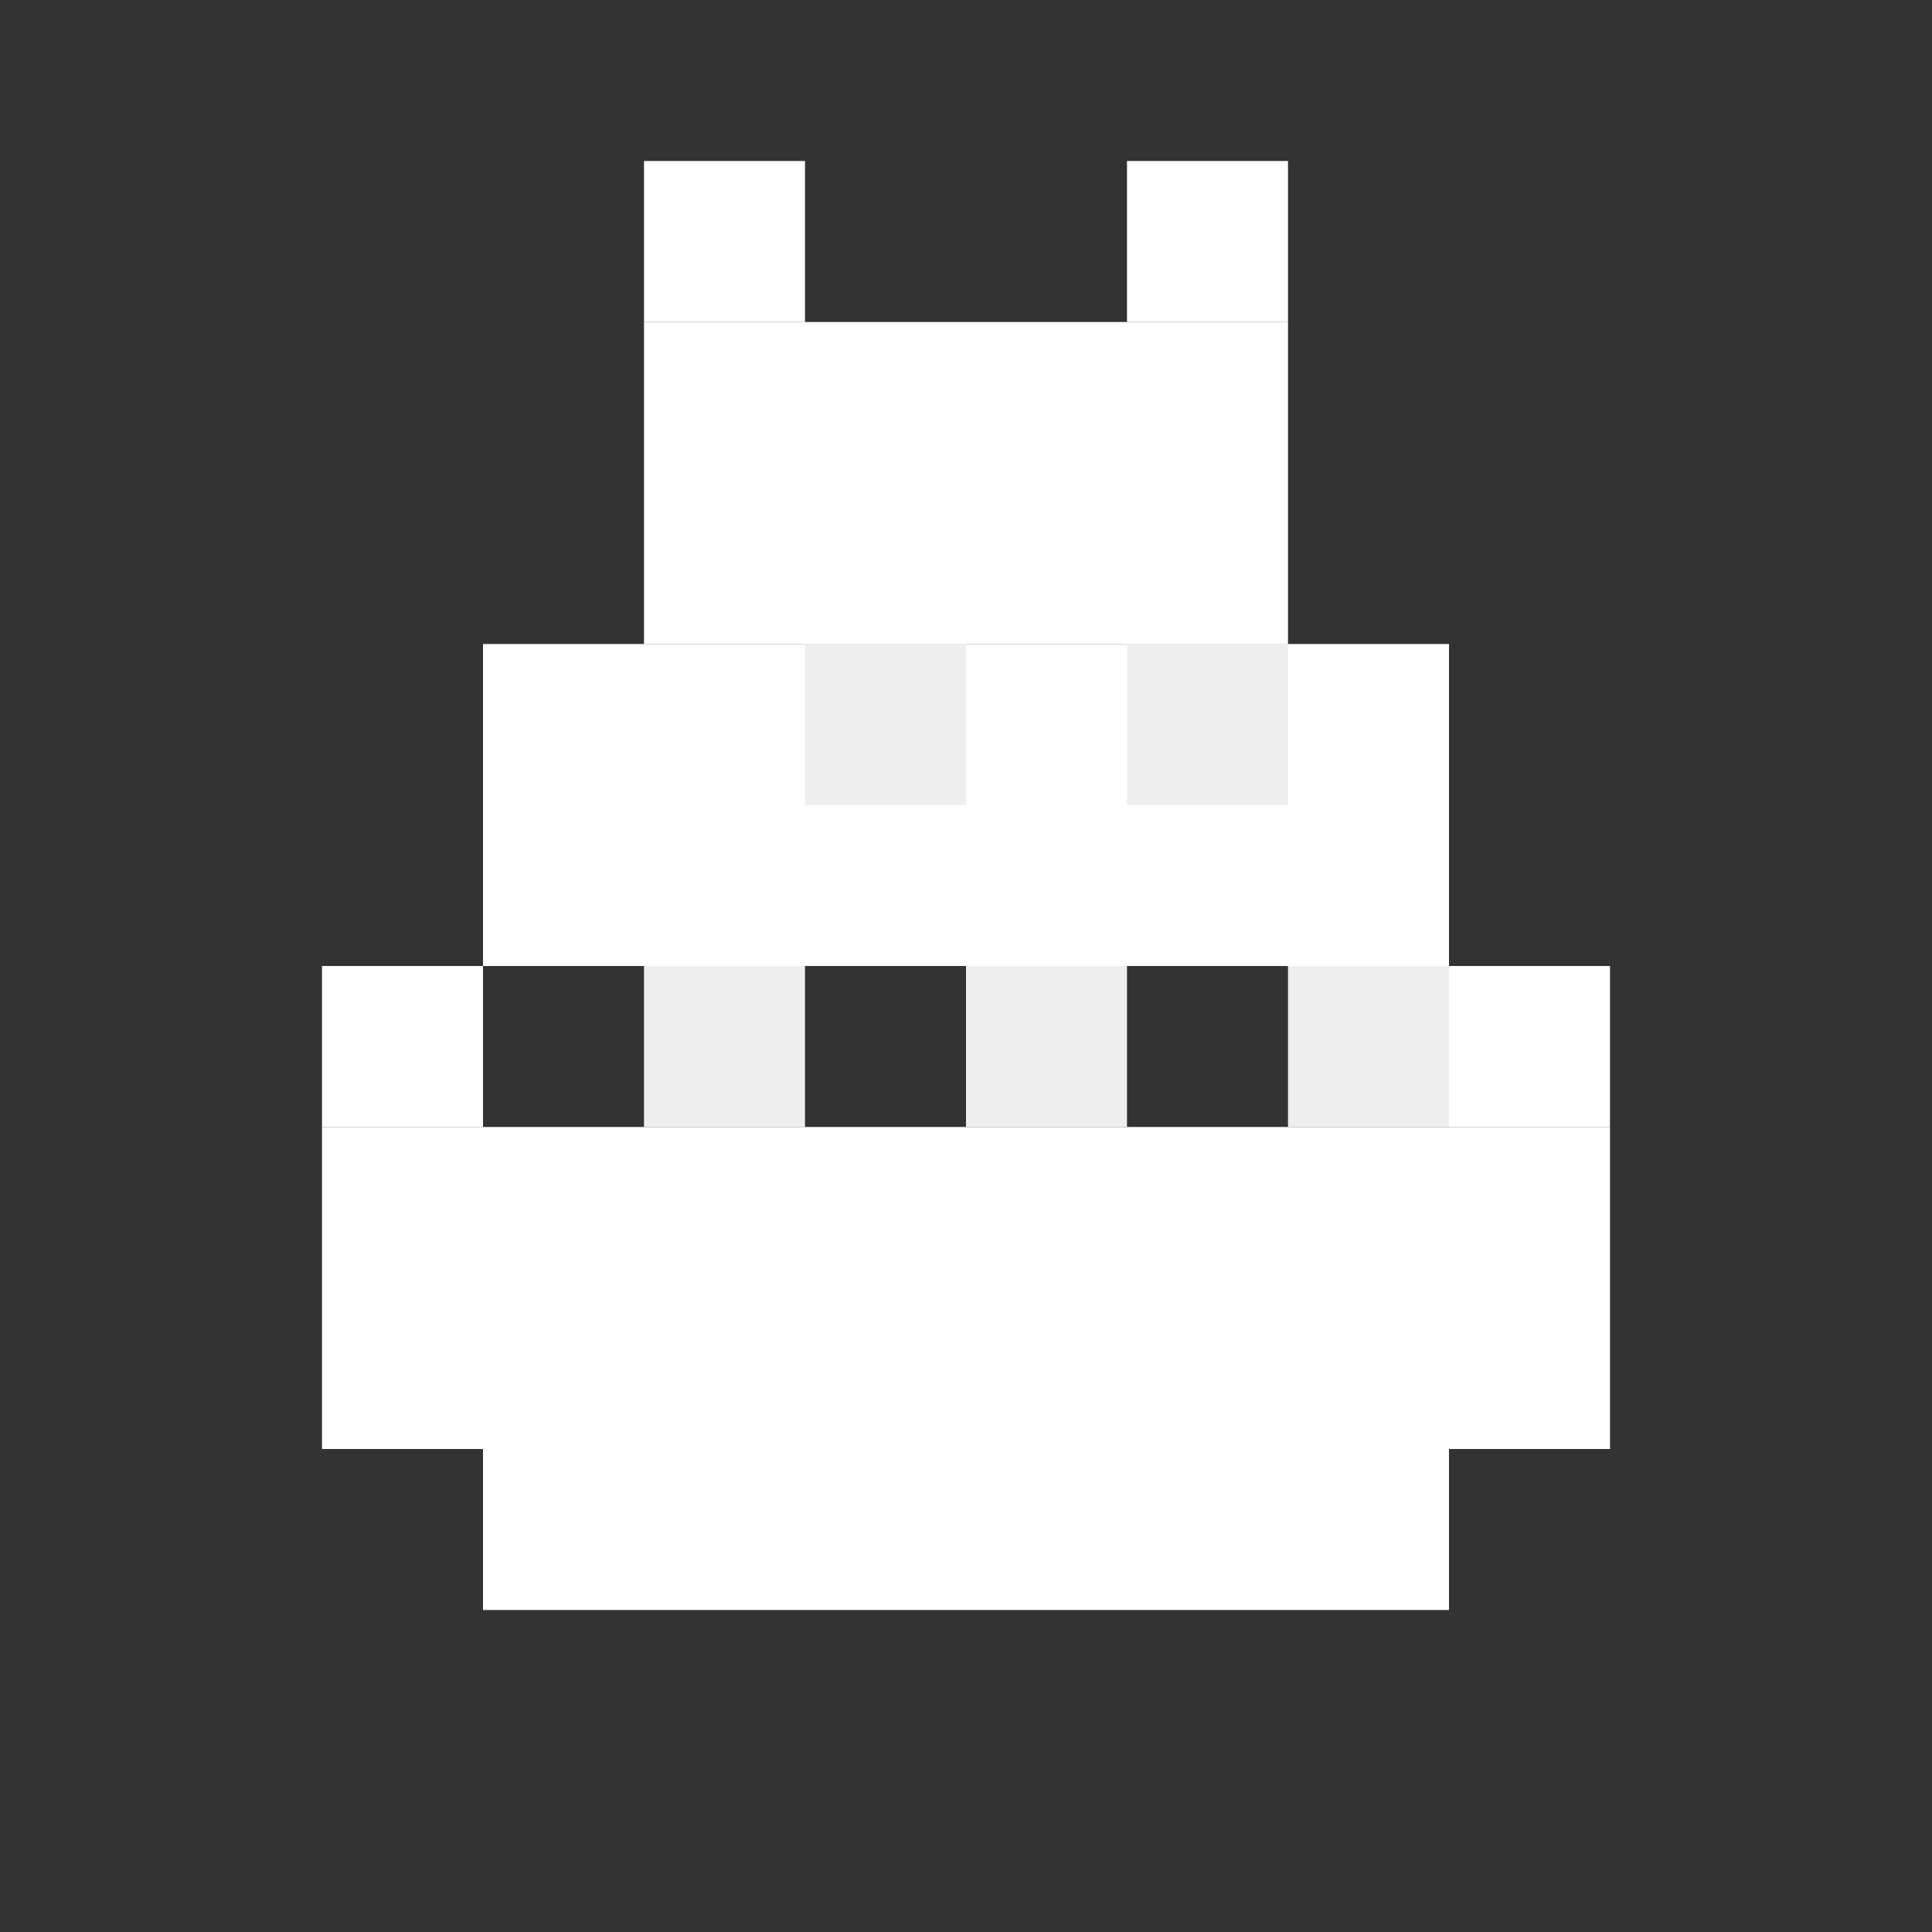<?xml version="1.0" encoding="UTF-8" standalone="no"?>
<svg width="48" height="48" viewBox="0 0 48 48" fill="none" xmlns="http://www.w3.org/2000/svg">
  <rect x="0" y="0" width="48" height="48" fill="#333333" stroke="none"/>
  <!-- Chef Hat - Pixel Art Style -->
  <rect x="12" y="36" width="24" height="4" fill="#FFFFFF"/>
  <rect x="8" y="28" width="32" height="8" fill="#FFFFFF"/>
  <rect x="8" y="24" width="4" height="4" fill="#FFFFFF"/>
  <rect x="36" y="24" width="4" height="4" fill="#FFFFFF"/>
  <rect x="12" y="16" width="24" height="8" fill="#FFFFFF"/>
  <rect x="16" y="8" width="16" height="8" fill="#FFFFFF"/>
  <rect x="16" y="4" width="4" height="4" fill="#FFFFFF"/>
  <rect x="28" y="4" width="4" height="4" fill="#FFFFFF"/>
  <!-- Hat Folds -->
  <rect x="16" y="24" width="4" height="4" fill="#EEEEEE"/>
  <rect x="24" y="24" width="4" height="4" fill="#EEEEEE"/>
  <rect x="32" y="24" width="4" height="4" fill="#EEEEEE"/>
  <rect x="20" y="16" width="4" height="4" fill="#EEEEEE"/>
  <rect x="28" y="16" width="4" height="4" fill="#EEEEEE"/>
</svg>